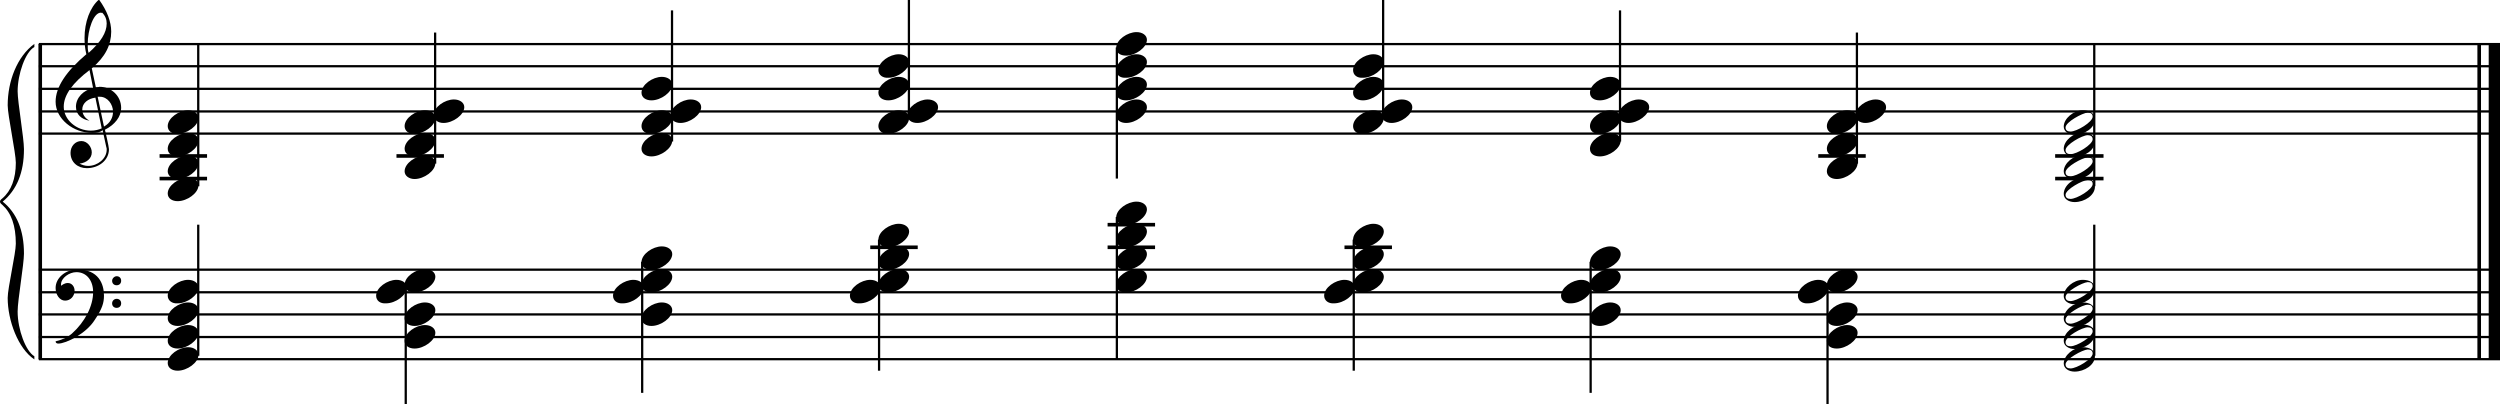 <?xml version="1.0" encoding="utf-8"?>

<!--
	ScaleBook
	Copyright (c) Leland Jansen 2015. All rights reserved.
-->

<!DOCTYPE svg PUBLIC "-//W3C//DTD SVG 1.1//EN" "http://www.w3.org/Graphics/SVG/1.1/DTD/svg11.dtd">
<svg version="1.1" id="Layer_1" xmlns="http://www.w3.org/2000/svg" xmlns:xlink="http://www.w3.org/1999/xlink" x="0px" y="0px"
	 viewBox="0 0 553 89.4" enable-background="new 0 0 553 89.4" xml:space="preserve">
<rect x="8.5" y="9.7" width="0.8" height="69.8"/>
<g>
	<path d="M7.6,10.4c-2,1.1-3.7,6-3.7,9.8c0,2.4,1.4,10.3,1.4,12.8c0,5.2-1.6,9-4.7,11.6c3.1,2.5,4.7,6.3,4.7,11.5
		c0,2.4-1.4,10.3-1.4,12.8c0,4,1.8,8.8,3.7,9.9v0.7C4,77.1,1.7,70.9,1.7,65.9c0-2.2,1.8-9.8,1.8-12c0-4-1-6.8-3-8.6
		C0.1,45,0,44.8,0,44.6c0-0.2,0.1-0.4,0.5-0.7c2-1.7,3-4.4,3-7.9c0-2.2-1.8-10.5-1.8-12.7c0-5.4,2.1-10.8,5.9-13.6V10.4z"/>
</g>
<rect x="548" y="9.7" width="0.8" height="69.8"/>
<rect x="550.5" y="9.7" width="2.5" height="69.8"/>
<rect x="8.6" y="29.3" width="544.4" height="0.5"/>
<rect x="8.6" y="24.4" width="544.4" height="0.5"/>
<rect x="8.6" y="19.4" width="544.4" height="0.5"/>
<rect x="8.6" y="14.4" width="544.4" height="0.5"/>
<rect x="8.6" y="9.5" width="544.4" height="0.5"/>
<g>
	<path d="M20.4,29.4c-4.2,0-8.1-3.1-8.1-6.9c0-3.2,2.3-6.7,6.8-10.5c-0.3-1.2-0.4-2.4-0.4-3.6c0-3.5,1.2-6.8,3.2-8.5
		c1.8,2.5,2.7,4.9,2.7,7.1c0,2.9-1.3,5.6-4.3,8.1l0.9,4.2c0.5,0,0.8-0.1,0.8-0.1c2.6,0,4.8,2,4.8,4.7c0,1.9-1.4,3.7-3.6,4.8
		c0-0.1,0.9,3.8,0.9,4.3c0,2.5-2.3,4.2-4.9,4.2c-2,0-3.6-1.3-3.6-3.4c0-1.4,1-2.6,2.4-2.6c1.3,0,2.3,1.3,2.3,2.5
		c0,1.4-1.2,2.3-2.7,2.5c0.6,0.3,1.2,0.5,1.9,0.5c2.1,0,4.1-1.6,4.1-3.6c0-0.2,0-0.4-0.1-0.6l-0.8-3.7
		C22.1,29.3,21.4,29.4,20.4,29.4z M18.2,24.2c0,1,0.5,1.9,1.6,2.5c-1.8-0.3-3-1.4-3-3.1c0-2,1.7-3.7,3.8-4.1l-0.8-4
		c-3.7,2.8-5.7,5.5-5.7,8.1c0,2.9,2.8,5.3,6,5.3c0.9,0,1.7-0.2,2.4-0.5l-1.4-6.8C19.5,21.8,18.2,22.8,18.2,24.2z M22.3,2.8
		c-1.6,0-2.9,3.7-2.9,7c0,0.7,0,1.3,0.2,1.9c2.7-2.4,4-4.5,4-6.5c0-0.9-0.3-1.7-1-2.4C22.5,2.9,22.4,2.8,22.3,2.8z M25,24.7
		c0-1.6-1.2-3.3-2.9-3.3c-0.1,0-0.2,0-0.5,0l1.4,6.6C24.4,27.2,25,26,25,24.7z"/>
</g>
<rect x="8.6" y="79.2" width="544.4" height="0.5"/>
<rect x="8.6" y="74.3" width="544.4" height="0.5"/>
<rect x="8.6" y="69.3" width="544.4" height="0.5"/>
<rect x="8.6" y="64.4" width="544.4" height="0.5"/>
<rect x="8.6" y="59.4" width="544.4" height="0.5"/>
<g>
	<path d="M15.9,73.8c2.9-2.6,4.7-6.1,4.7-9.2c0-2.5-1.4-4.4-3.7-4.4c-1.6,0-3.4,1.3-3.4,2.7c0,0.2,0,0.3,0.1,0.3
		c-0.1,0,0.6-0.6,1.4-0.6c0.9,0,1.5,0.8,1.5,1.7c0,1.2-0.9,2.2-2.1,2.2c-1.2,0-2.1-1.3-2.1-2.8c0-2.3,2.3-4.1,4.8-4.1
		c4.7,0,5.9,3.2,5.9,5.8c0,1.6-0.4,2.9-2,5.3c-1.9,3.1-6.4,5.3-8.1,5.3c-0.4,0-0.6-0.2-0.6-0.5C14,75.1,15.1,74.5,15.9,73.8z
		 M25.8,61.1c0.6,0,1,0.4,1,1c0,0.6-0.4,1-1,1s-1-0.4-1-1C24.8,61.6,25.3,61.1,25.8,61.1z M25.8,66.1c0.6,0,1,0.4,1,1
		c0,0.6-0.4,1-1,1s-1-0.4-1-1C24.8,66.5,25.3,66.1,25.8,66.1z"/>
</g>
<rect x="35.3" y="34.1" width="10.5" height="0.8"/>
<rect x="35.3" y="39.1" width="10.5" height="0.8"/>
<rect x="43.6" y="9.7" width="0.5" height="31.5"/>
<g>
	<path d="M37.1,42.8c0-1.8,2.5-3.5,4.5-3.5c1.3,0,2.3,0.7,2.3,1.7c0,1.7-2.5,3.5-4.6,3.5C38.1,44.5,37.1,43.9,37.1,42.8z"/>
</g>
<g>
	<path d="M37.1,37.9c0-1.8,2.5-3.5,4.5-3.5c1.3,0,2.3,0.7,2.3,1.7c0,1.7-2.5,3.5-4.6,3.5C38.1,39.6,37.1,38.9,37.1,37.9z"/>
</g>
<g>
	<path d="M37.1,32.9c0-1.8,2.5-3.5,4.5-3.5c1.3,0,2.3,0.7,2.3,1.7c0,1.7-2.5,3.5-4.6,3.5C38.1,34.6,37.1,34,37.1,32.9z"/>
</g>
<g>
	<path d="M37.1,27.9c0-1.8,2.5-3.5,4.5-3.5c1.3,0,2.3,0.7,2.3,1.7c0,1.7-2.5,3.5-4.6,3.5C38.1,29.7,37.1,29,37.1,27.9z"/>
</g>
<rect x="87.7" y="34.1" width="10.5" height="0.8"/>
<rect x="96" y="7.2" width="0.5" height="29"/>
<g>
	<path d="M89.5,37.9c0-1.8,2.5-3.5,4.5-3.5c1.3,0,2.3,0.7,2.3,1.7c0,1.7-2.5,3.5-4.6,3.5C90.5,39.6,89.5,38.9,89.5,37.9z"/>
</g>
<g>
	<path d="M89.5,32.9c0-1.8,2.5-3.5,4.5-3.5c1.3,0,2.3,0.7,2.3,1.7c0,1.7-2.5,3.5-4.6,3.5C90.5,34.6,89.5,34,89.5,32.9z"/>
</g>
<g>
	<path d="M89.5,27.9c0-1.8,2.5-3.5,4.5-3.5c1.3,0,2.3,0.7,2.3,1.7c0,1.7-2.5,3.5-4.6,3.5C90.5,29.7,89.5,29,89.5,27.9z"/>
</g>
<g>
	<path d="M95.9,25.5c0-1.8,2.5-3.5,4.5-3.5c1.3,0,2.3,0.7,2.3,1.7c0,1.7-2.5,3.5-4.6,3.5C96.9,27.2,95.9,26.5,95.9,25.5z"/>
</g>
<rect x="148.4" y="2.3" width="0.5" height="29"/>
<g>
	<path d="M141.9,32.9c0-1.8,2.5-3.5,4.5-3.5c1.3,0,2.3,0.7,2.3,1.7c0,1.7-2.5,3.5-4.6,3.5C142.9,34.6,141.9,34,141.9,32.9z"/>
</g>
<g>
	<path d="M141.9,27.9c0-1.8,2.5-3.5,4.5-3.5c1.3,0,2.3,0.7,2.3,1.7c0,1.7-2.5,3.5-4.6,3.5C142.9,29.7,141.9,29,141.9,27.9z"/>
</g>
<g>
	<path d="M148.3,25.5c0-1.8,2.5-3.5,4.5-3.5c1.3,0,2.3,0.7,2.3,1.7c0,1.7-2.5,3.5-4.6,3.5C149.3,27.2,148.3,26.5,148.3,25.5z"/>
</g>
<g>
	<path d="M141.9,20.5c0-1.8,2.5-3.5,4.5-3.5c1.3,0,2.3,0.7,2.3,1.7c0,1.7-2.5,3.5-4.6,3.5C142.9,22.2,141.9,21.6,141.9,20.5z"/>
</g>
<rect x="200.8" y="-0.2" width="0.5" height="26.5"/>
<g>
	<path d="M194.3,27.9c0-1.8,2.5-3.5,4.5-3.5c1.3,0,2.3,0.7,2.3,1.7c0,1.7-2.5,3.5-4.6,3.5C195.3,29.7,194.3,29,194.3,27.9z"/>
</g>
<g>
	<path d="M200.7,25.5c0-1.8,2.5-3.5,4.5-3.5c1.3,0,2.3,0.7,2.3,1.7c0,1.7-2.5,3.5-4.6,3.5C201.6,27.2,200.7,26.5,200.7,25.5z"/>
</g>
<g>
	<path d="M194.3,20.5c0-1.8,2.5-3.5,4.5-3.5c1.3,0,2.3,0.7,2.3,1.7c0,1.7-2.5,3.5-4.6,3.5C195.3,22.2,194.3,21.6,194.3,20.5z"/>
</g>
<g>
	<path d="M194.3,15.5c0-1.8,2.5-3.5,4.5-3.5c1.3,0,2.3,0.7,2.3,1.7c0,1.7-2.5,3.5-4.6,3.5C195.3,17.3,194.3,16.6,194.3,15.5z"/>
</g>
<rect x="246.8" y="10.5" width="0.5" height="29"/>
<g>
	<path d="M246.9,10.6c0-1.8,2.5-3.5,4.5-3.5c1.3,0,2.3,0.7,2.3,1.7c0,1.7-2.5,3.5-4.6,3.5C247.8,12.3,246.9,11.7,246.9,10.6z"/>
</g>
<g>
	<path d="M246.9,15.5c0-1.8,2.5-3.5,4.5-3.5c1.3,0,2.3,0.7,2.3,1.7c0,1.7-2.5,3.5-4.6,3.5C247.8,17.3,246.9,16.6,246.9,15.5z"/>
</g>
<g>
	<path d="M246.9,20.5c0-1.8,2.5-3.5,4.5-3.5c1.3,0,2.3,0.7,2.3,1.7c0,1.7-2.5,3.5-4.6,3.5C247.8,22.2,246.9,21.6,246.9,20.5z"/>
</g>
<g>
	<path d="M246.9,25.5c0-1.8,2.5-3.5,4.5-3.5c1.3,0,2.3,0.7,2.3,1.7c0,1.7-2.5,3.5-4.6,3.5C247.8,27.2,246.9,26.5,246.9,25.5z"/>
</g>
<rect x="305.7" y="-0.2" width="0.5" height="26.5"/>
<g>
	<path d="M299.3,27.9c0-1.8,2.5-3.5,4.5-3.5c1.3,0,2.3,0.7,2.3,1.7c0,1.7-2.5,3.5-4.6,3.5C300.2,29.7,299.3,29,299.3,27.9z"/>
</g>
<g>
	<path d="M305.6,25.5c0-1.8,2.5-3.5,4.5-3.5c1.3,0,2.3,0.7,2.3,1.7c0,1.7-2.5,3.5-4.6,3.5C306.6,27.2,305.6,26.5,305.6,25.5z"/>
</g>
<g>
	<path d="M299.3,20.5c0-1.8,2.5-3.5,4.5-3.5c1.3,0,2.3,0.7,2.3,1.7c0,1.7-2.5,3.5-4.6,3.5C300.2,22.2,299.3,21.6,299.3,20.5z"/>
</g>
<g>
	<path d="M299.3,15.5c0-1.8,2.5-3.5,4.5-3.5c1.3,0,2.3,0.7,2.3,1.7c0,1.7-2.5,3.5-4.6,3.5C300.2,17.3,299.3,16.6,299.3,15.5z"/>
</g>
<rect x="358.1" y="2.3" width="0.5" height="29"/>
<g>
	<path d="M351.7,32.9c0-1.8,2.5-3.5,4.5-3.5c1.3,0,2.3,0.7,2.3,1.7c0,1.7-2.5,3.5-4.6,3.5C352.6,34.6,351.7,34,351.7,32.9z"/>
</g>
<g>
	<path d="M351.7,27.9c0-1.8,2.5-3.5,4.5-3.5c1.3,0,2.3,0.7,2.3,1.7c0,1.7-2.5,3.5-4.6,3.5C352.6,29.7,351.7,29,351.7,27.9z"/>
</g>
<g>
	<path d="M358,25.5c0-1.8,2.5-3.5,4.5-3.5c1.3,0,2.3,0.7,2.3,1.7c0,1.7-2.5,3.5-4.6,3.5C359,27.2,358,26.5,358,25.5z"/>
</g>
<g>
	<path d="M351.7,20.5c0-1.8,2.5-3.5,4.5-3.5c1.3,0,2.3,0.7,2.3,1.7c0,1.7-2.5,3.5-4.6,3.5C352.6,22.2,351.7,21.6,351.7,20.5z"/>
</g>
<rect x="402.2" y="34.1" width="10.5" height="0.8"/>
<rect x="410.5" y="7.2" width="0.5" height="29"/>
<g>
	<path d="M404.1,37.9c0-1.8,2.5-3.5,4.5-3.5c1.3,0,2.3,0.7,2.3,1.7c0,1.7-2.5,3.5-4.6,3.5C405,39.6,404.1,38.9,404.1,37.9z"/>
</g>
<g>
	<path d="M404.1,32.9c0-1.8,2.5-3.5,4.5-3.5c1.3,0,2.3,0.7,2.3,1.7c0,1.7-2.5,3.5-4.6,3.5C405,34.6,404.1,34,404.1,32.9z"/>
</g>
<g>
	<path d="M404.1,27.9c0-1.8,2.5-3.5,4.5-3.5c1.3,0,2.3,0.7,2.3,1.7c0,1.7-2.5,3.5-4.6,3.5C405,29.7,404.1,29,404.1,27.9z"/>
</g>
<g>
	<path d="M410.4,25.5c0-1.8,2.5-3.5,4.5-3.5c1.3,0,2.3,0.7,2.3,1.7c0,1.7-2.5,3.5-4.6,3.5C411.4,27.2,410.4,26.5,410.4,25.5z"/>
</g>
<rect x="454.6" y="34.1" width="10.7" height="0.8"/>
<rect x="454.6" y="39.1" width="10.7" height="0.8"/>
<rect x="463" y="9.7" width="0.5" height="31.5"/>
<g>
	<path d="M460.7,39.3c1.6,0,2.7,0.7,2.7,2c0,1.9-2.3,3.4-4.5,3.4c-1.3,0-2.4-0.7-2.4-1.8C456.5,41,458.7,39.3,460.7,39.3z
		 M456.9,43.1c0,0.6,0.4,0.9,1.1,0.9c1.4,0,4.9-2.1,4.9-3.3c0-0.6-0.4-0.9-1.1-0.9C460.6,39.9,456.9,41.9,456.9,43.1z"/>
</g>
<g>
	<path d="M460.7,34.3c1.6,0,2.7,0.7,2.7,2c0,1.9-2.3,3.4-4.5,3.4c-1.3,0-2.4-0.7-2.4-1.8C456.5,36.1,458.7,34.3,460.7,34.3z
		 M456.9,38.1c0,0.6,0.4,0.9,1.1,0.9c1.4,0,4.9-2.1,4.9-3.3c0-0.6-0.4-0.9-1.1-0.9C460.6,34.9,456.9,36.9,456.9,38.1z"/>
</g>
<g>
	<path d="M460.7,29.3c1.6,0,2.7,0.7,2.7,2c0,1.9-2.3,3.4-4.5,3.4c-1.3,0-2.4-0.7-2.4-1.8C456.5,31.1,458.7,29.3,460.7,29.3z
		 M456.9,33.2c0,0.6,0.4,0.9,1.1,0.9c1.4,0,4.9-2.1,4.9-3.3c0-0.6-0.4-0.9-1.1-0.9C460.6,29.9,456.9,32,456.9,33.2z"/>
</g>
<g>
	<path d="M460.7,24.4c1.6,0,2.7,0.7,2.7,2c0,1.9-2.3,3.4-4.5,3.4c-1.3,0-2.4-0.7-2.4-1.8C456.5,26.2,458.7,24.4,460.7,24.4z
		 M456.9,28.2c0,0.6,0.4,0.9,1.1,0.9c1.4,0,4.9-2.1,4.9-3.3c0-0.6-0.4-0.9-1.1-0.9C460.6,25,456.9,27,456.9,28.2z"/>
</g>
<rect x="43.6" y="49.7" width="0.5" height="29"/>
<g>
	<path d="M37.1,80.3c0-1.8,2.5-3.5,4.5-3.5c1.3,0,2.3,0.7,2.3,1.7c0,1.7-2.5,3.5-4.6,3.5C38.1,82,37.1,81.4,37.1,80.3z"/>
</g>
<g>
	<path d="M37.1,75.4c0-1.8,2.5-3.5,4.5-3.5c1.3,0,2.3,0.7,2.3,1.7c0,1.7-2.5,3.5-4.6,3.5C38.1,77.1,37.1,76.5,37.1,75.4z"/>
</g>
<g>
	<path d="M37.1,70.4c0-1.8,2.5-3.5,4.5-3.5c1.3,0,2.3,0.7,2.3,1.7c0,1.7-2.5,3.5-4.6,3.5C38.1,72.1,37.1,71.5,37.1,70.4z"/>
</g>
<g>
	<path d="M37.1,65.4c0-1.8,2.5-3.5,4.5-3.5c1.3,0,2.3,0.7,2.3,1.7c0,1.7-2.5,3.5-4.6,3.5C38.1,67.2,37.1,66.5,37.1,65.4z"/>
</g>
<rect x="89.5" y="62.9" width="0.5" height="26.5"/>
<g>
	<path d="M89.5,63c0-1.8,2.5-3.5,4.5-3.5c1.3,0,2.3,0.7,2.3,1.7c0,1.7-2.5,3.5-4.6,3.5C90.5,64.7,89.5,64.1,89.5,63z"/>
</g>
<g>
	<path d="M83.2,65.4c0-1.8,2.5-3.5,4.5-3.5c1.3,0,2.3,0.7,2.3,1.7c0,1.7-2.5,3.5-4.6,3.5C84.1,67.2,83.2,66.5,83.2,65.4z"/>
</g>
<g>
	<path d="M89.5,70.4c0-1.8,2.5-3.5,4.5-3.5c1.3,0,2.3,0.7,2.3,1.7c0,1.7-2.5,3.5-4.6,3.5C90.5,72.1,89.5,71.5,89.5,70.4z"/>
</g>
<g>
	<path d="M89.5,75.4c0-1.8,2.5-3.5,4.5-3.5c1.3,0,2.3,0.7,2.3,1.7c0,1.7-2.5,3.5-4.6,3.5C90.5,77.1,89.5,76.5,89.5,75.4z"/>
</g>
<rect x="141.8" y="57.9" width="0.5" height="29"/>
<g>
	<path d="M141.9,58c0-1.8,2.5-3.5,4.5-3.5c1.3,0,2.3,0.7,2.3,1.7c0,1.7-2.5,3.5-4.6,3.5C142.9,59.7,141.9,59.1,141.9,58z"/>
</g>
<g>
	<path d="M141.9,63c0-1.8,2.5-3.5,4.5-3.5c1.3,0,2.3,0.7,2.3,1.7c0,1.7-2.5,3.5-4.6,3.5C142.9,64.7,141.9,64.1,141.9,63z"/>
</g>
<g>
	<path d="M135.6,65.4c0-1.8,2.5-3.5,4.5-3.5c1.3,0,2.3,0.7,2.3,1.7c0,1.7-2.5,3.5-4.6,3.5C136.5,67.2,135.6,66.5,135.6,65.4z"/>
</g>
<g>
	<path d="M141.9,70.4c0-1.8,2.5-3.5,4.5-3.5c1.3,0,2.3,0.7,2.3,1.7c0,1.7-2.5,3.5-4.6,3.5C142.9,72.1,141.9,71.5,141.9,70.4z"/>
</g>
<rect x="192.5" y="54.3" width="10.5" height="0.8"/>
<rect x="194.2" y="53" width="0.5" height="29"/>
<g>
	<path d="M194.3,53c0-1.8,2.5-3.5,4.5-3.5c1.3,0,2.3,0.7,2.3,1.7c0,1.7-2.5,3.5-4.6,3.5C195.3,54.8,194.3,54.1,194.3,53z"/>
</g>
<g>
	<path d="M194.3,58c0-1.8,2.5-3.5,4.5-3.5c1.3,0,2.3,0.7,2.3,1.7c0,1.7-2.5,3.5-4.6,3.5C195.3,59.7,194.3,59.1,194.3,58z"/>
</g>
<g>
	<path d="M194.3,63c0-1.8,2.5-3.5,4.5-3.5c1.3,0,2.3,0.7,2.3,1.7c0,1.7-2.5,3.5-4.6,3.5C195.3,64.7,194.3,64.1,194.3,63z"/>
</g>
<g>
	<path d="M188,65.4c0-1.8,2.5-3.5,4.5-3.5c1.3,0,2.3,0.7,2.3,1.7c0,1.7-2.5,3.5-4.6,3.5C188.9,67.2,188,66.5,188,65.4z"/>
</g>
<rect x="245" y="54.3" width="10.5" height="0.8"/>
<rect x="245" y="49.3" width="10.5" height="0.8"/>
<rect x="246.8" y="48" width="0.5" height="31.5"/>
<g>
	<path d="M246.9,48.1c0-1.8,2.5-3.5,4.5-3.5c1.3,0,2.3,0.7,2.3,1.7c0,1.7-2.5,3.5-4.6,3.5C247.8,49.8,246.9,49.2,246.9,48.1z"/>
</g>
<g>
	<path d="M246.9,53c0-1.8,2.5-3.5,4.5-3.5c1.3,0,2.3,0.7,2.3,1.7c0,1.7-2.5,3.5-4.6,3.5C247.8,54.8,246.9,54.1,246.9,53z"/>
</g>
<g>
	<path d="M246.9,58c0-1.8,2.5-3.5,4.5-3.5c1.3,0,2.3,0.7,2.3,1.7c0,1.7-2.5,3.5-4.6,3.5C247.8,59.7,246.9,59.1,246.9,58z"/>
</g>
<g>
	<path d="M246.9,63c0-1.8,2.5-3.5,4.5-3.5c1.3,0,2.3,0.7,2.3,1.7c0,1.7-2.5,3.5-4.6,3.5C247.8,64.7,246.9,64.1,246.9,63z"/>
</g>
<rect x="297.4" y="54.3" width="10.5" height="0.8"/>
<rect x="299.2" y="53" width="0.5" height="29"/>
<g>
	<path d="M299.3,53c0-1.8,2.5-3.5,4.5-3.5c1.3,0,2.3,0.7,2.3,1.7c0,1.7-2.5,3.5-4.6,3.5C300.2,54.8,299.3,54.1,299.3,53z"/>
</g>
<g>
	<path d="M299.3,58c0-1.8,2.5-3.5,4.5-3.5c1.3,0,2.3,0.7,2.3,1.7c0,1.7-2.5,3.5-4.6,3.5C300.2,59.7,299.3,59.1,299.3,58z"/>
</g>
<g>
	<path d="M299.3,63c0-1.8,2.5-3.5,4.5-3.5c1.3,0,2.3,0.7,2.3,1.7c0,1.7-2.5,3.5-4.6,3.5C300.2,64.7,299.3,64.1,299.3,63z"/>
</g>
<g>
	<path d="M292.9,65.4c0-1.8,2.5-3.5,4.5-3.5c1.3,0,2.3,0.7,2.3,1.7c0,1.7-2.5,3.5-4.6,3.5C293.9,67.2,292.9,66.5,292.9,65.4z"/>
</g>
<rect x="351.6" y="57.9" width="0.5" height="29"/>
<g>
	<path d="M351.7,58c0-1.8,2.5-3.5,4.5-3.5c1.3,0,2.3,0.7,2.3,1.7c0,1.7-2.5,3.5-4.6,3.5C352.6,59.7,351.7,59.1,351.7,58z"/>
</g>
<g>
	<path d="M351.7,63c0-1.8,2.5-3.5,4.5-3.5c1.3,0,2.3,0.7,2.3,1.7c0,1.7-2.5,3.5-4.6,3.5C352.6,64.7,351.7,64.1,351.7,63z"/>
</g>
<g>
	<path d="M345.3,65.4c0-1.8,2.5-3.5,4.5-3.5c1.3,0,2.3,0.7,2.3,1.7c0,1.7-2.5,3.5-4.6,3.5C346.3,67.2,345.3,66.5,345.3,65.4z"/>
</g>
<g>
	<path d="M351.7,70.4c0-1.8,2.5-3.5,4.5-3.5c1.3,0,2.3,0.7,2.3,1.7c0,1.7-2.5,3.5-4.6,3.5C352.6,72.1,351.7,71.5,351.7,70.4z"/>
</g>
<rect x="404" y="62.9" width="0.5" height="26.5"/>
<g>
	<path d="M404.1,63c0-1.8,2.5-3.5,4.5-3.5c1.3,0,2.3,0.7,2.3,1.7c0,1.7-2.5,3.5-4.6,3.5C405,64.7,404.1,64.1,404.1,63z"/>
</g>
<g>
	<path d="M397.7,65.4c0-1.8,2.5-3.5,4.5-3.5c1.3,0,2.3,0.7,2.3,1.7c0,1.7-2.5,3.5-4.6,3.5C398.7,67.2,397.7,66.5,397.7,65.4z"/>
</g>
<g>
	<path d="M404.1,70.4c0-1.8,2.5-3.5,4.5-3.5c1.3,0,2.3,0.7,2.3,1.7c0,1.7-2.5,3.5-4.6,3.5C405,72.1,404.1,71.5,404.1,70.4z"/>
</g>
<g>
	<path d="M404.1,75.4c0-1.8,2.5-3.5,4.5-3.5c1.3,0,2.3,0.7,2.3,1.7c0,1.7-2.5,3.5-4.6,3.5C405,77.1,404.1,76.5,404.1,75.4z"/>
</g>
<rect x="463" y="49.7" width="0.5" height="29"/>
<g>
	<path d="M460.7,76.8c1.6,0,2.7,0.7,2.7,2c0,1.9-2.3,3.4-4.5,3.4c-1.3,0-2.4-0.7-2.4-1.8C456.5,78.6,458.7,76.8,460.7,76.8z
		 M456.9,80.6c0,0.6,0.4,0.9,1.1,0.9c1.4,0,4.9-2.1,4.9-3.3c0-0.6-0.4-0.9-1.1-0.9C460.6,77.4,456.9,79.4,456.9,80.6z"/>
</g>
<g>
	<path d="M460.7,71.8c1.6,0,2.7,0.7,2.7,2c0,1.9-2.3,3.4-4.5,3.4c-1.3,0-2.4-0.7-2.4-1.8C456.5,73.6,458.7,71.8,460.7,71.8z
		 M456.9,75.7c0,0.6,0.4,0.9,1.1,0.9c1.4,0,4.9-2.1,4.9-3.3c0-0.6-0.4-0.9-1.1-0.9C460.6,72.4,456.9,74.4,456.9,75.7z"/>
</g>
<g>
	<path d="M460.7,66.9c1.6,0,2.7,0.7,2.7,2c0,1.9-2.3,3.4-4.5,3.4c-1.3,0-2.4-0.7-2.4-1.8C456.5,68.6,458.7,66.9,460.7,66.9z
		 M456.9,70.7c0,0.6,0.4,0.9,1.1,0.9c1.4,0,4.9-2.1,4.9-3.3c0-0.6-0.4-0.9-1.1-0.9C460.6,67.4,456.9,69.5,456.9,70.7z"/>
</g>
<g>
	<path d="M460.7,61.9c1.6,0,2.7,0.7,2.7,2c0,1.9-2.3,3.4-4.5,3.4c-1.3,0-2.4-0.7-2.4-1.8C456.5,63.7,458.7,61.9,460.7,61.9z
		 M456.9,65.7c0,0.6,0.4,0.9,1.1,0.9c1.4,0,4.9-2.1,4.9-3.3c0-0.6-0.4-0.9-1.1-0.9C460.6,62.5,456.9,64.5,456.9,65.7z"/>
</g>
</svg>
